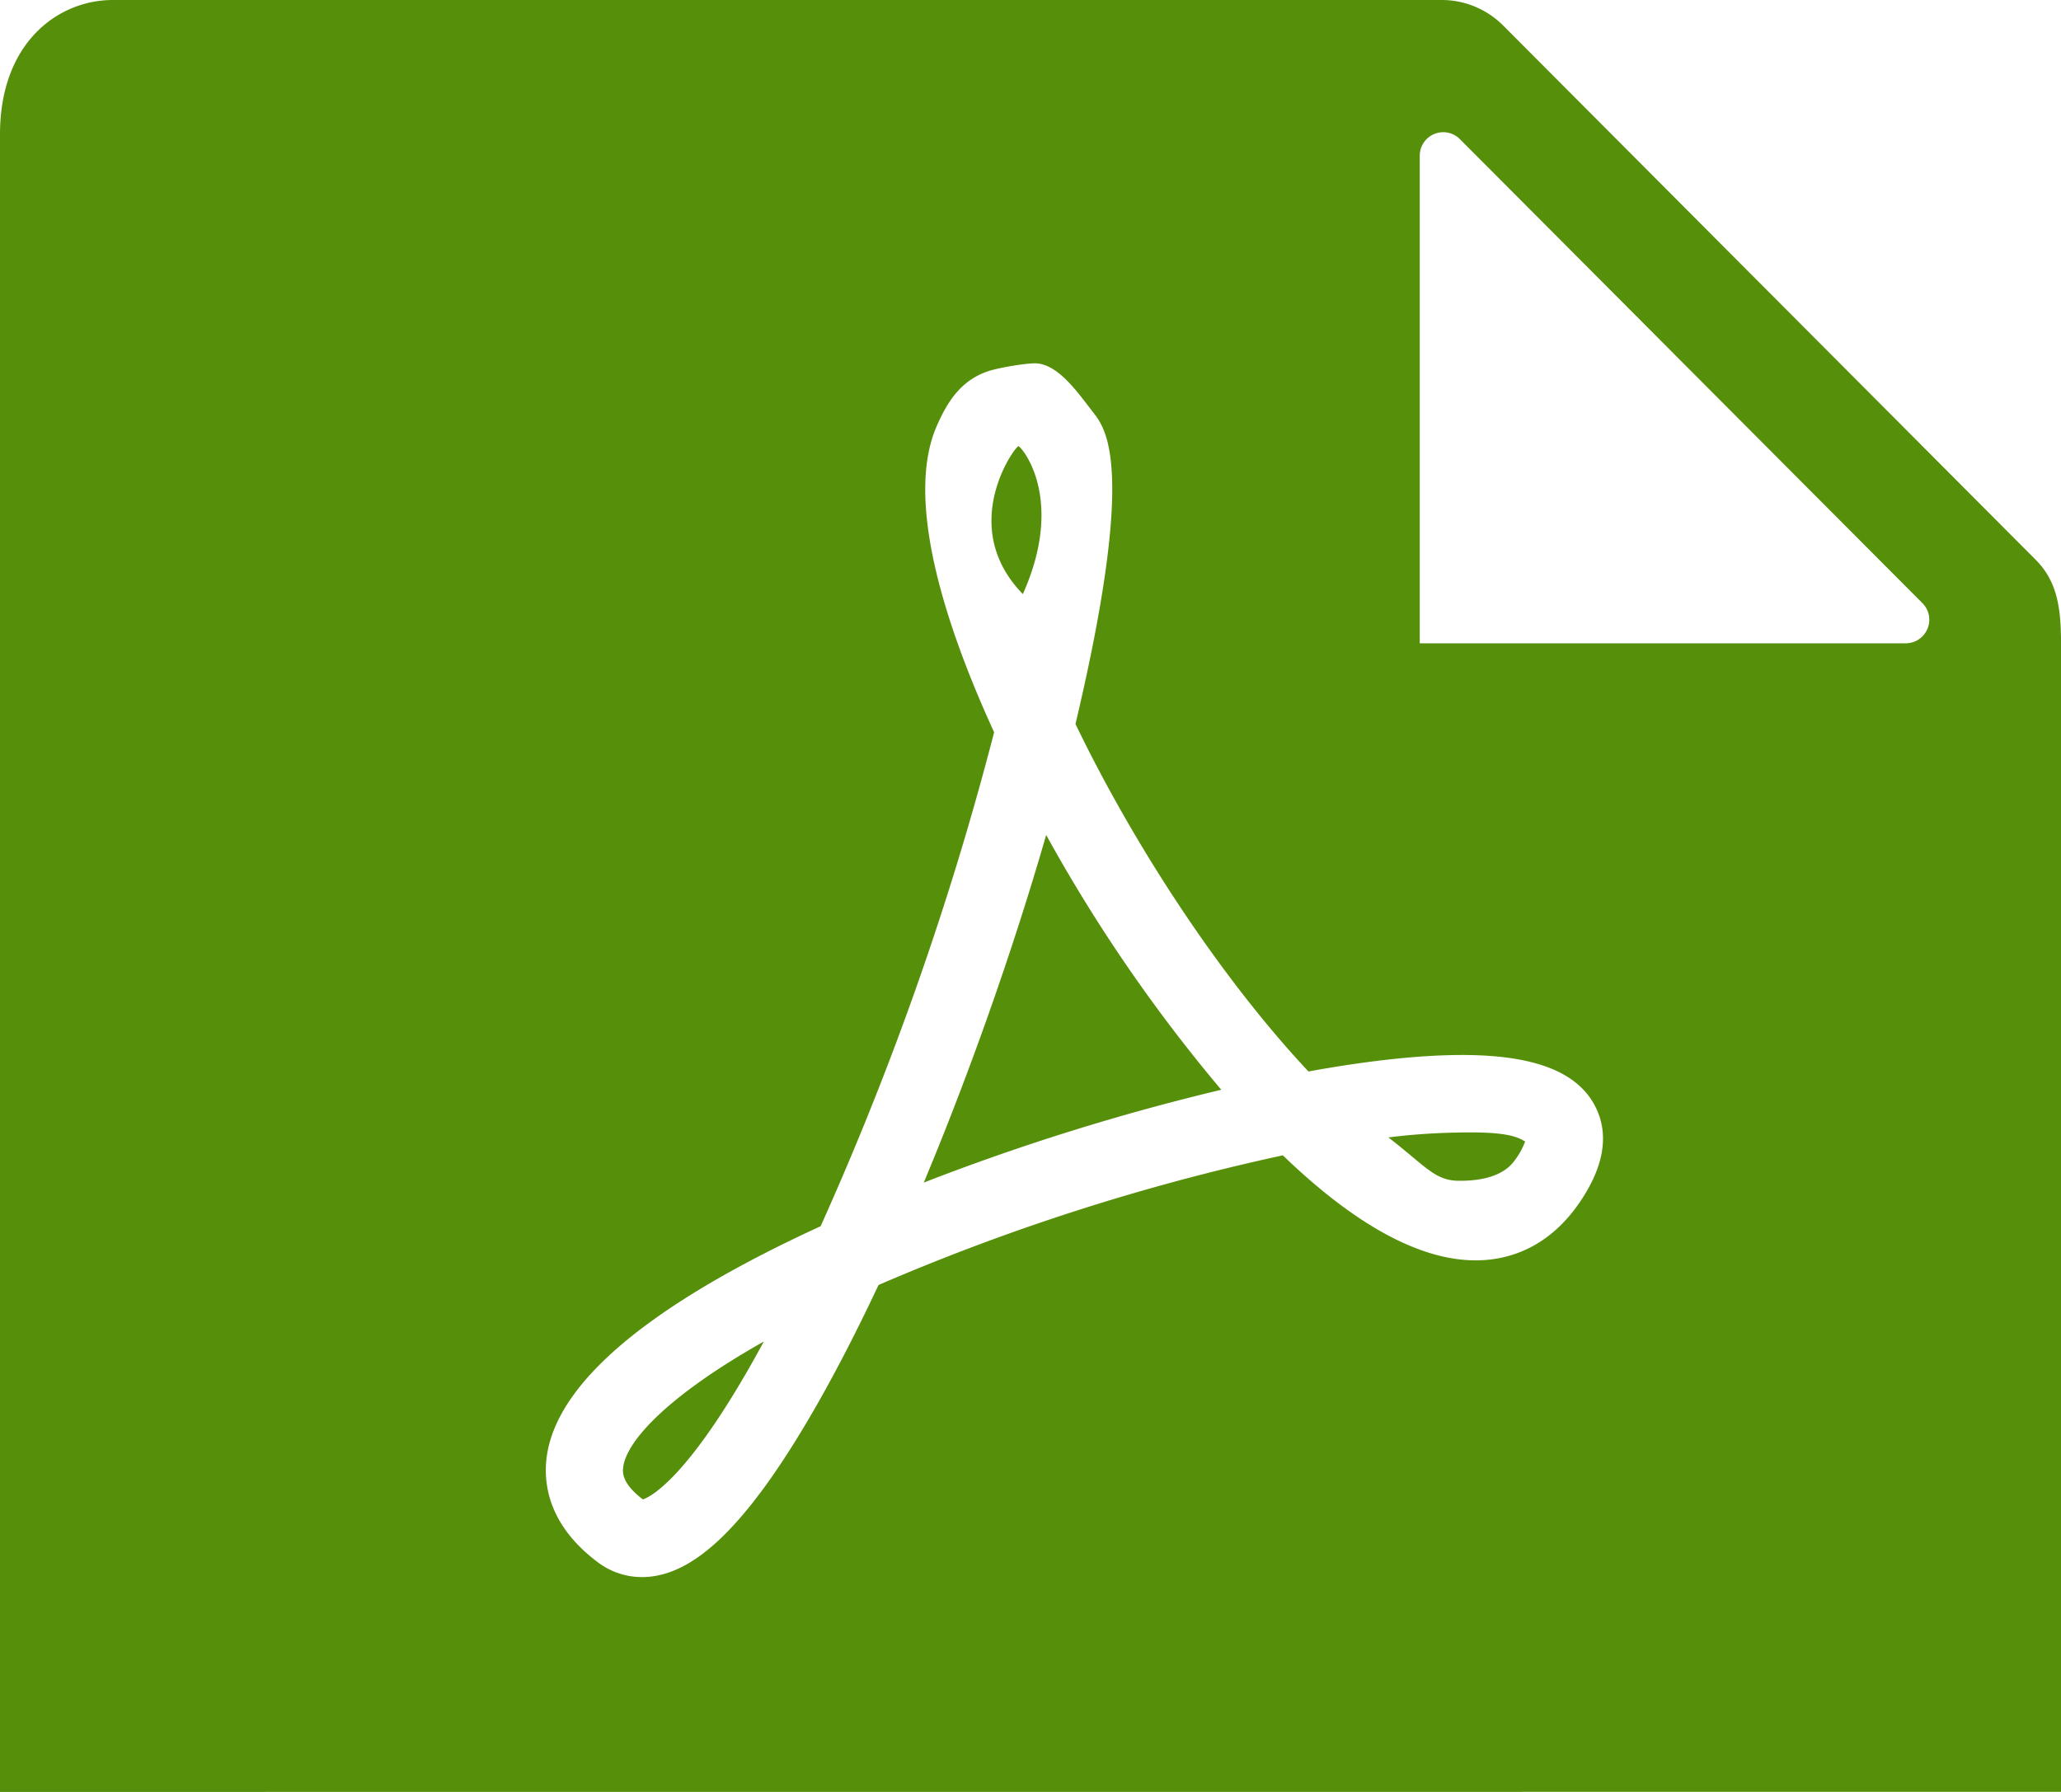 <svg xmlns="http://www.w3.org/2000/svg" xmlns:xlink="http://www.w3.org/1999/xlink" width="23" height="20" viewBox="0 0 23 20"><defs><path id="v4ega" d="M421.284 640.179c-.272 0-.374-.163-.79-.484.343-.044.667-.056.925-.056.455 0 .538.068.601.101a.812.812 0 0 1-.118.213c-.157.221-.499.226-.618.226zm-9.33 3.201c.032-.285.476-.79 1.57-1.407-.83 1.535-1.274 1.738-1.35 1.762-.24-.183-.225-.307-.22-.355zM405 647v-18.5c0-1.03.653-1.5 1.259-1.5h14.833c.253 0 .5.103.68.282l5.947 5.967c.234.236.281.526.281.92v12.83zm15.844-12.82h5.423a.263.263 0 0 0 .185-.45l-5.16-5.177a.262.262 0 0 0-.448.186zm-9.175 10.255c.146.11.317.167.495.167.447 0 .899-.343 1.422-1.08.38-.537.79-1.27 1.218-2.18a24.422 24.422 0 0 1 4.512-1.447c.807.778 1.53 1.172 2.152 1.172.457 0 .85-.212 1.135-.611.296-.416.362-.789.199-1.108-.198-.386-.683-.573-1.483-.573-.47 0-1.047.062-1.717.184-.935-.996-1.911-2.45-2.6-3.878.683-2.887.341-3.295.19-3.488-.16-.205-.386-.538-.644-.538-.108 0-.403.049-.52.088-.294.098-.452.326-.579.623-.361.848.134 2.293.645 3.407a34.495 34.495 0 0 1-1.936 5.513c-1.938.89-2.966 1.764-3.06 2.599-.033.303.038.749.571 1.15zm6.96-5.272a25.47 25.47 0 0 0-3.32 1.036c.518-1.24 1-2.61 1.366-3.88a17.546 17.546 0 0 0 1.954 2.844zm-2.215-5.533c-.729-.749-.1-1.633-.049-1.65.022-.007.534.565.05 1.65z"/></defs><g><g transform="translate(-405 -627)"><use fill="#568f0a" xlink:href="#v4ega"/></g></g></svg>